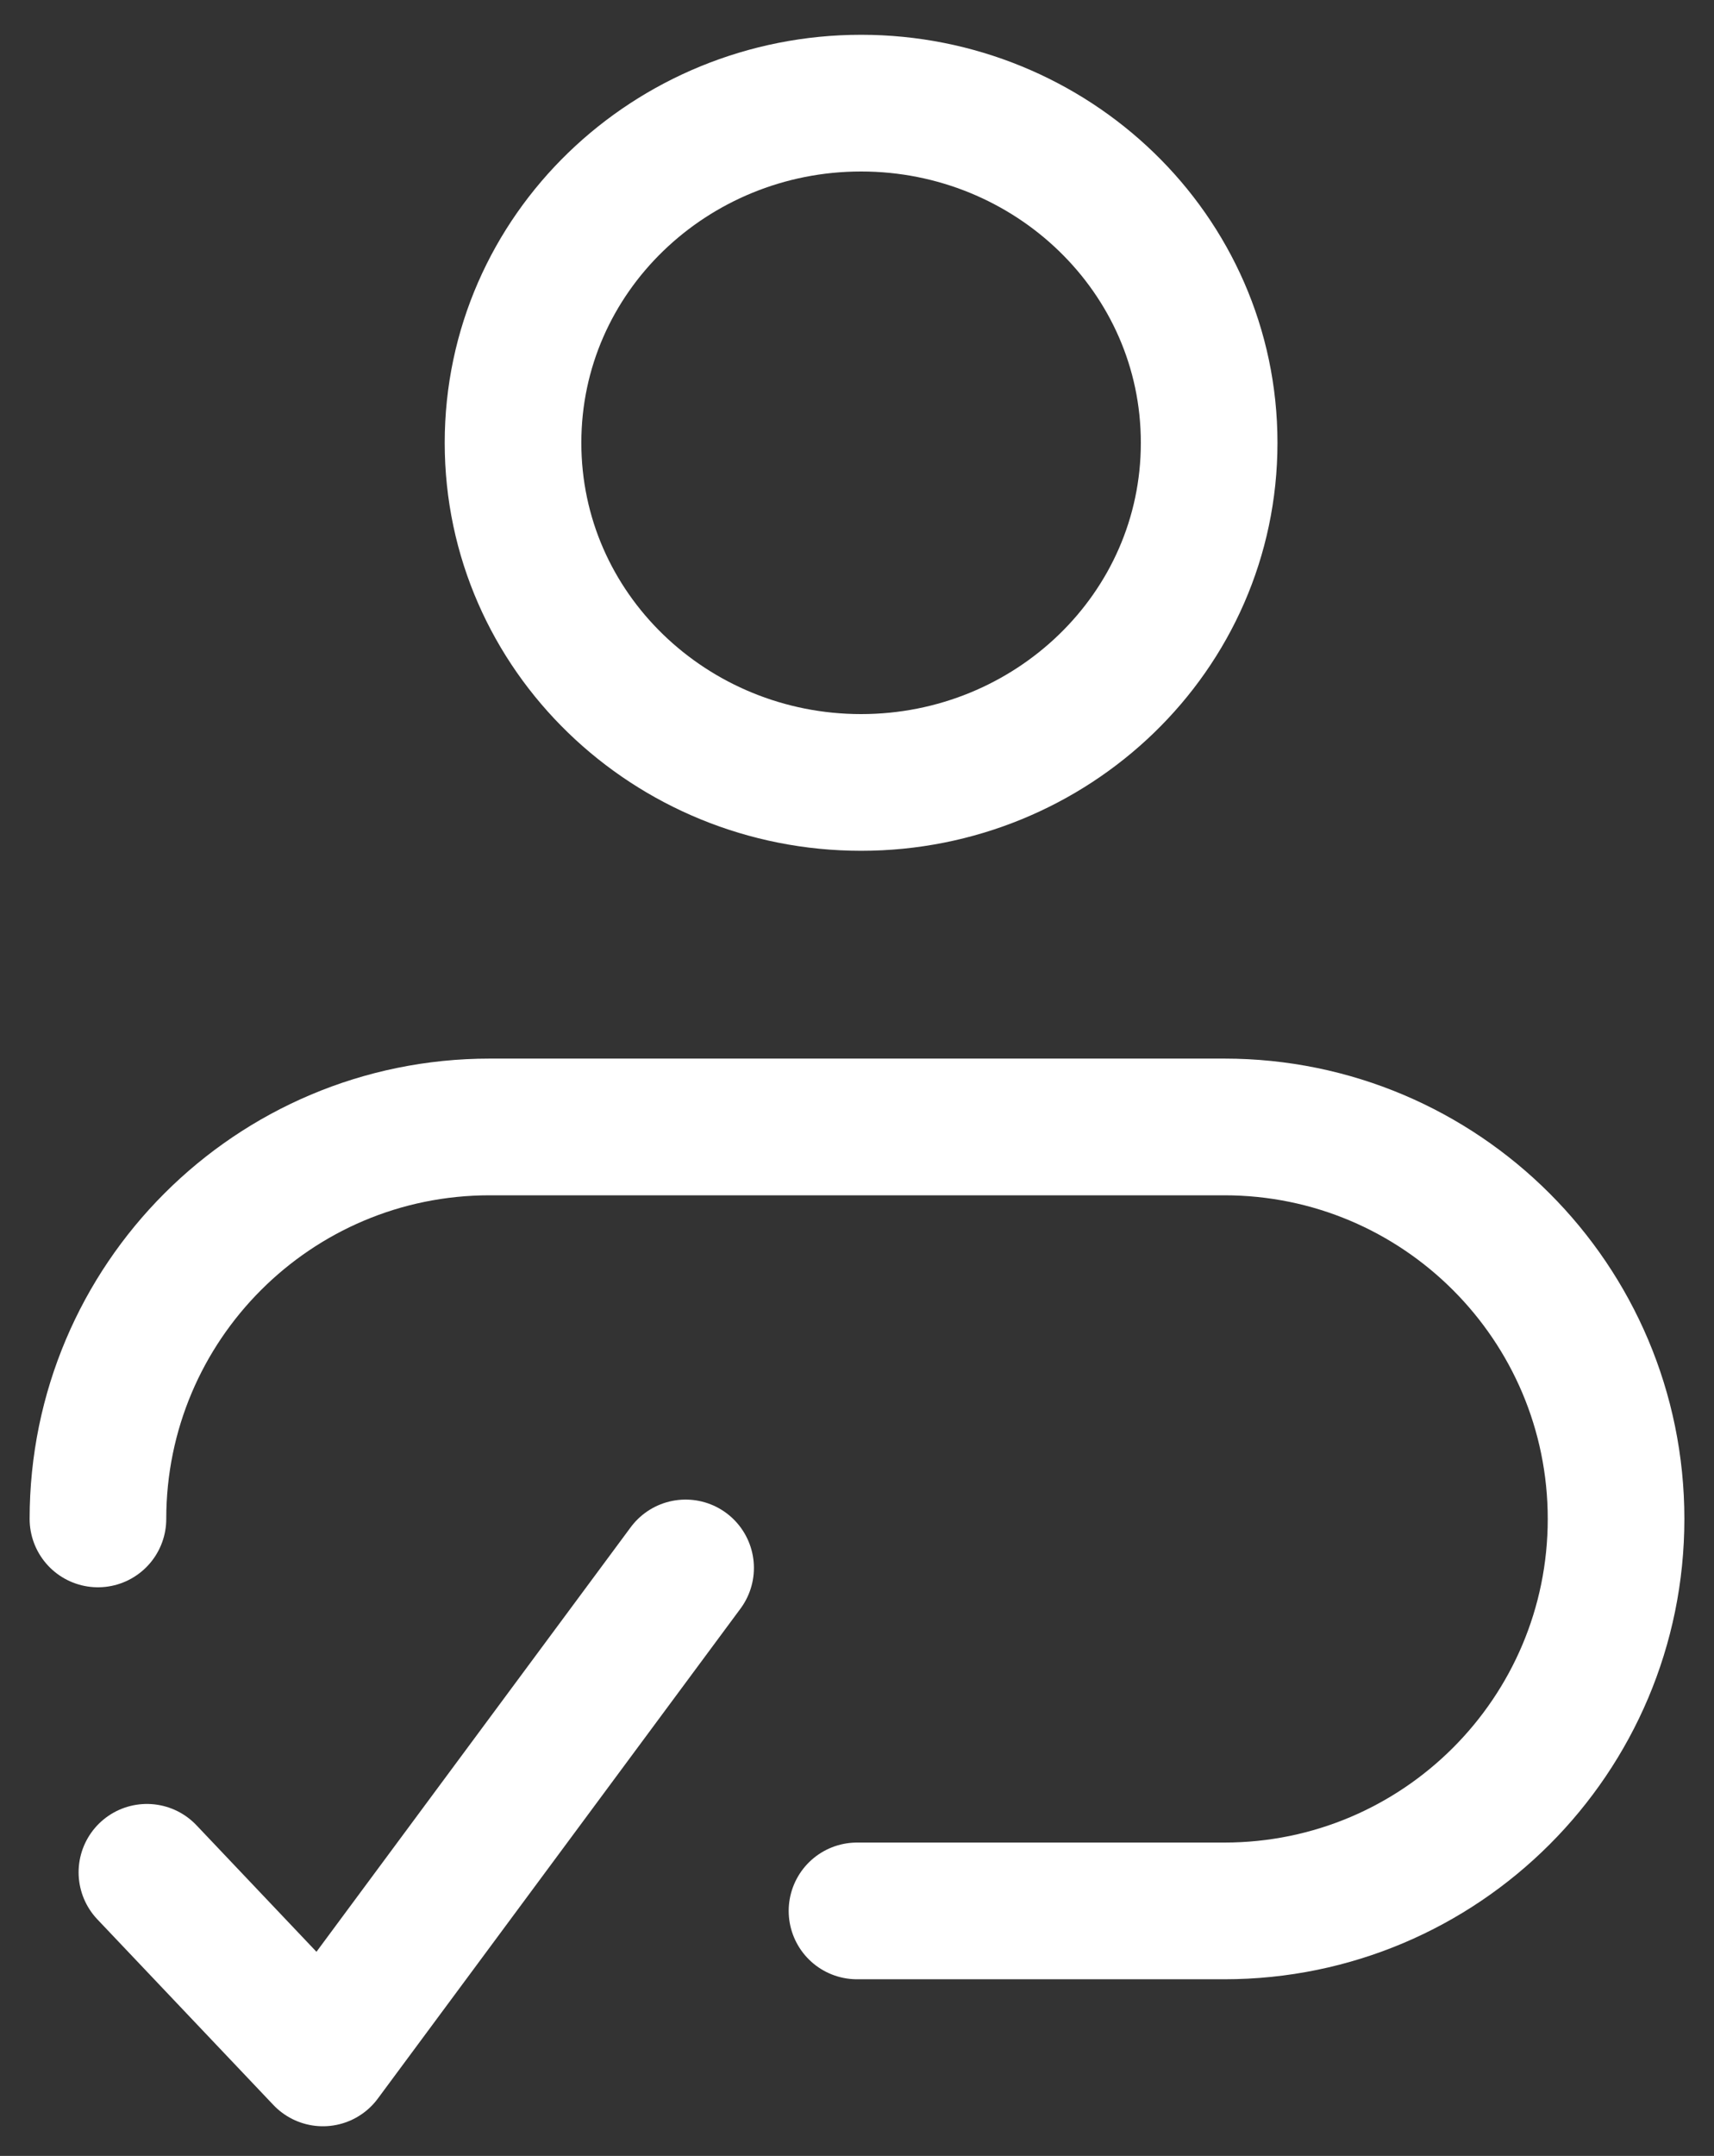 <svg width="35" height="44" viewBox="0 0 35 44" fill="none" xmlns="http://www.w3.org/2000/svg">
    <rect x="0" y="0" width="35" height="44" fill="#333333" stroke="none"/>
    <path d="M3 38.212L6.594 42L14 32" stroke="white" stroke-width="2.79" stroke-linecap="round"
        stroke-linejoin="round" />
    <path
        d="M2 31V31C2 26.582 5.582 23 10 23H25C29.418 23 33 26.582 33 31V31C33 35.418 29.418 39 25 39H17.5"
        stroke="white" stroke-width="2.79" stroke-linecap="round" />
    <path
        d="M17.584 15.969C21.468 15.969 24.691 12.906 24.691 9.037C24.691 5.168 21.468 2.105 17.584 2.105C13.699 2.105 10.476 5.168 10.476 9.037C10.476 12.906 13.699 15.969 17.584 15.969Z"
        stroke="white" stroke-width="2.79" stroke-linecap="round" />
</svg>

